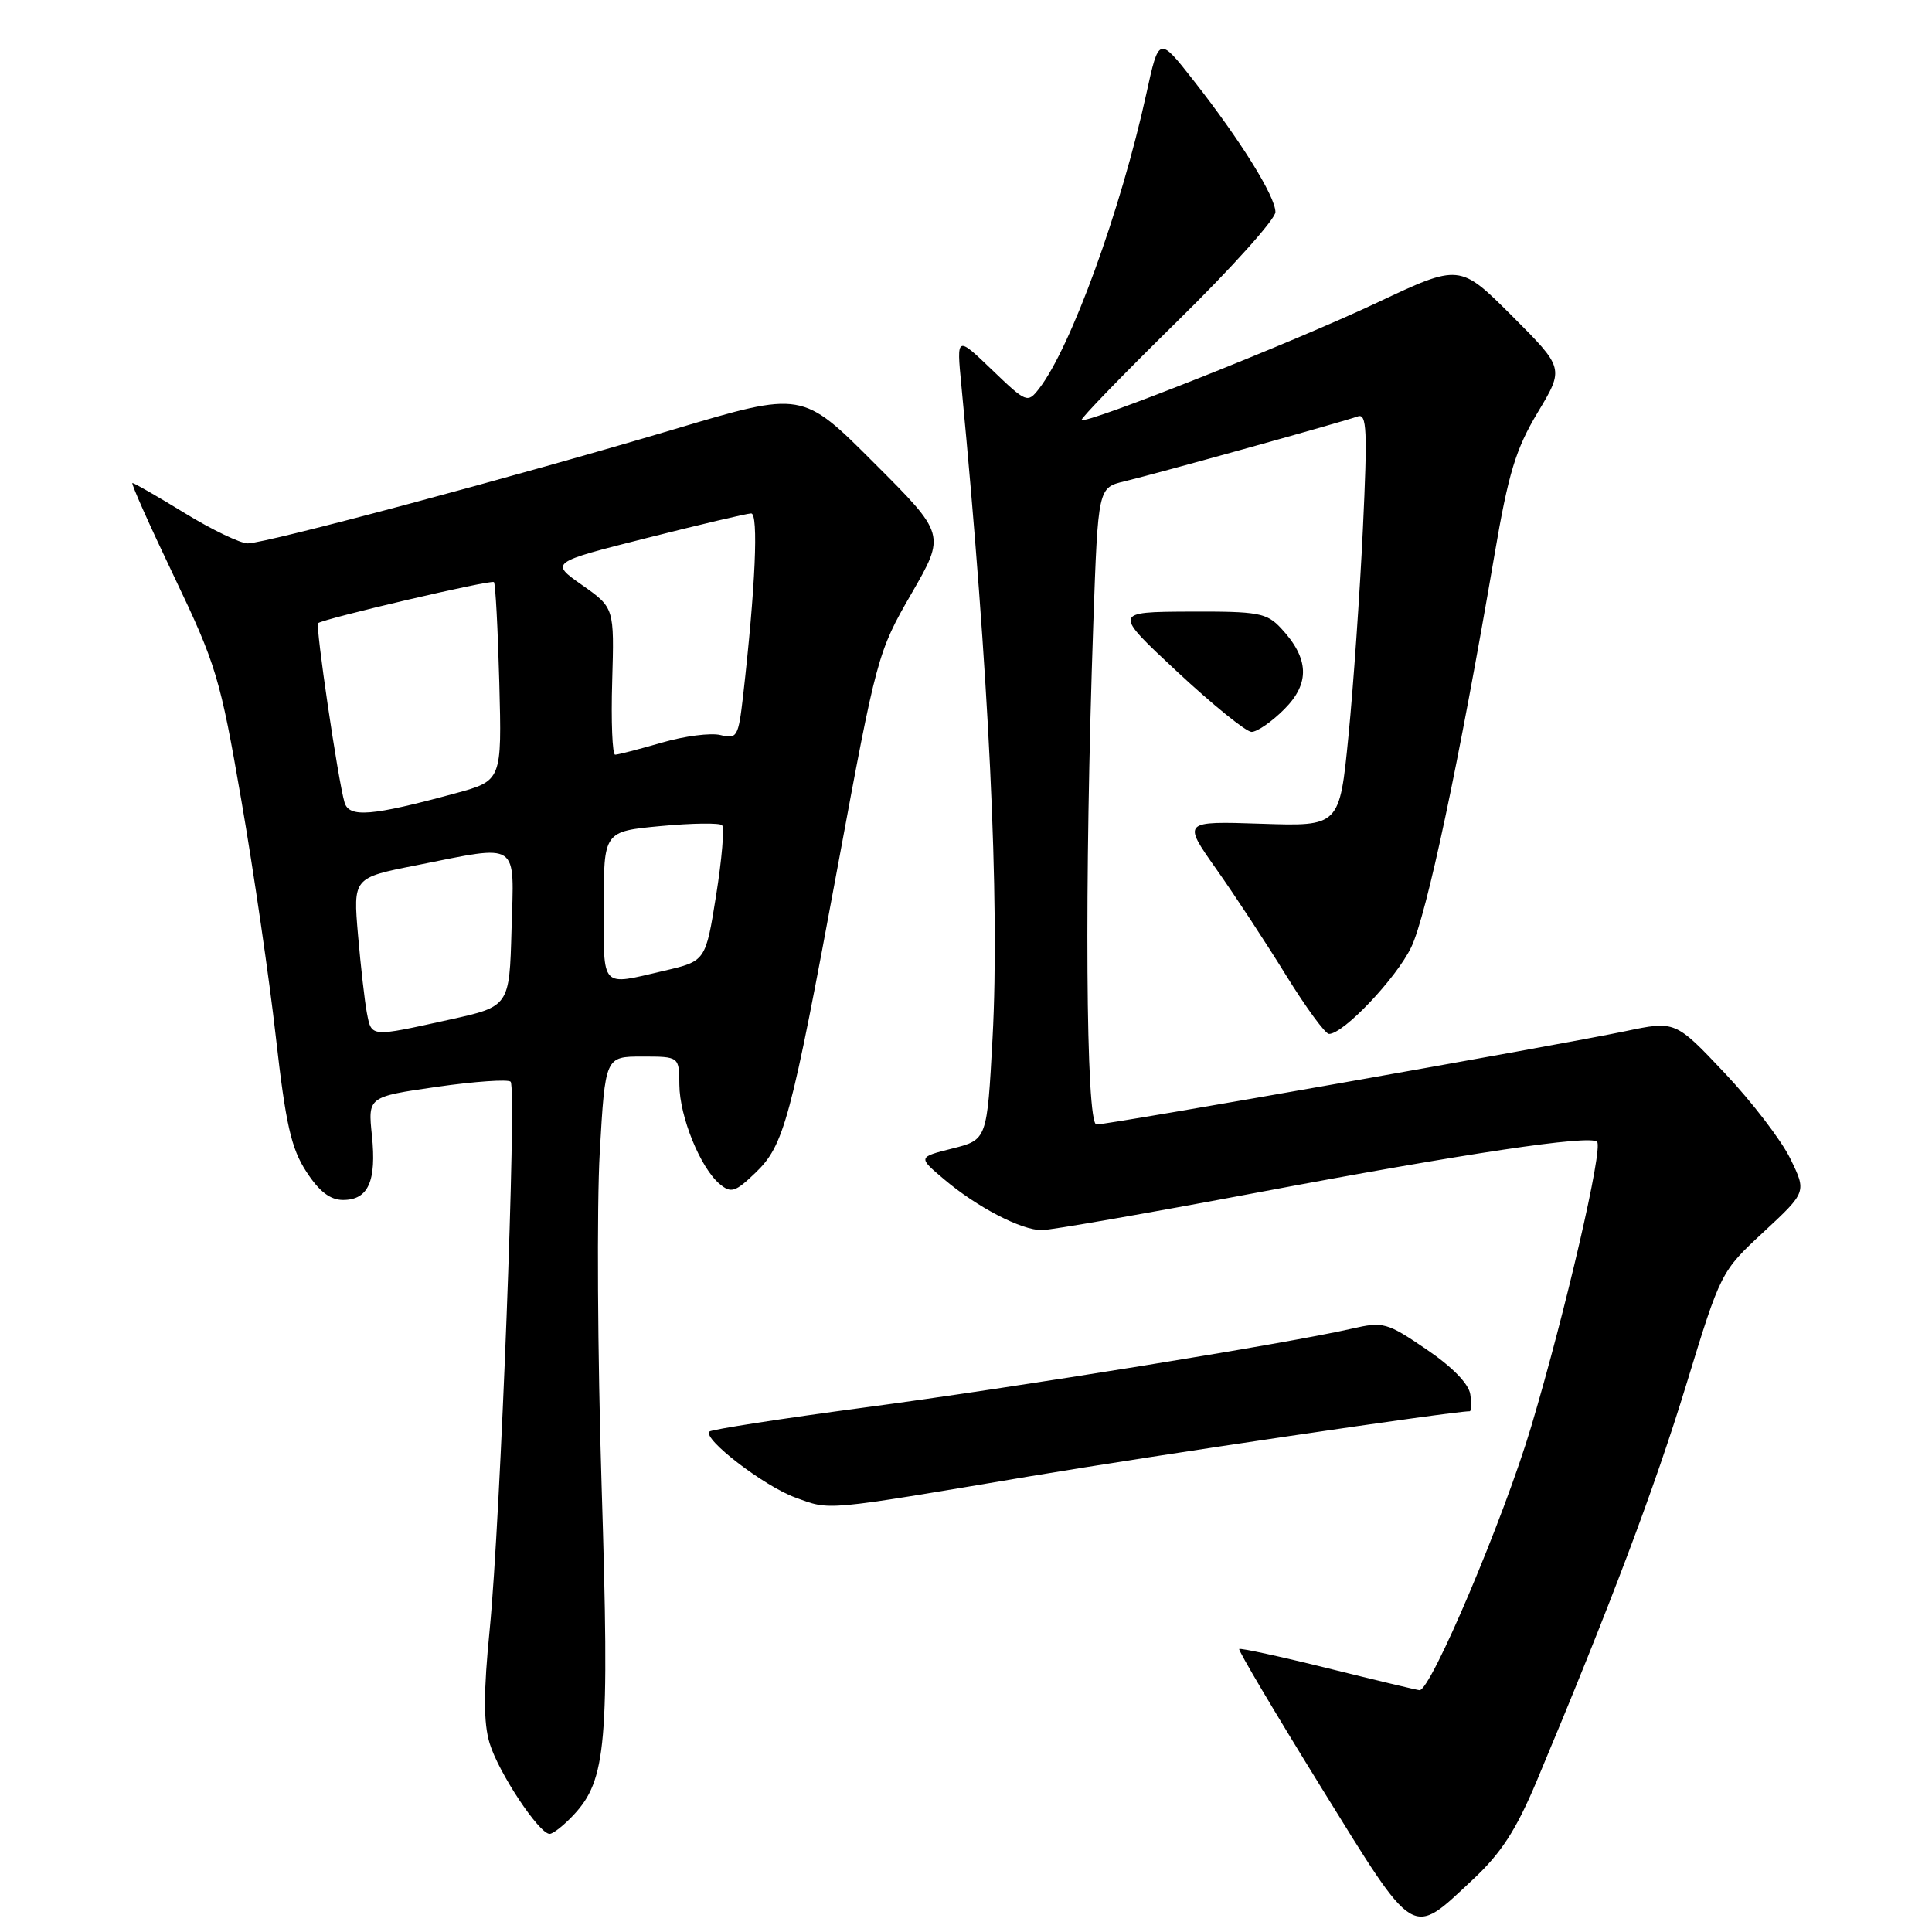 <?xml version="1.0" encoding="UTF-8" standalone="no"?>
<!DOCTYPE svg PUBLIC "-//W3C//DTD SVG 1.1//EN" "http://www.w3.org/Graphics/SVG/1.1/DTD/svg11.dtd" >
<svg xmlns="http://www.w3.org/2000/svg" xmlns:xlink="http://www.w3.org/1999/xlink" version="1.1" viewBox="0 0 256 256">
 <g >
 <path fill="currentColor"
d=" M 195.10 249.11 C 198.91 245.56 200.87 242.54 203.62 236.00 C 213.29 212.95 219.26 197.15 223.43 183.50 C 228.02 168.51 228.02 168.50 233.70 163.23 C 239.38 157.95 239.38 157.95 237.23 153.54 C 236.06 151.12 232.14 146.01 228.54 142.19 C 221.99 135.25 221.99 135.25 215.36 136.64 C 206.57 138.48 146.94 149.00 145.29 149.00 C 143.87 149.00 143.67 117.16 144.87 82.56 C 145.50 64.62 145.50 64.62 149.00 63.78 C 153.49 62.70 178.05 55.86 179.91 55.18 C 181.11 54.74 181.21 57.01 180.59 70.08 C 180.19 78.56 179.33 90.90 178.68 97.50 C 177.50 109.50 177.50 109.50 167.09 109.15 C 156.69 108.81 156.69 108.81 161.16 115.15 C 163.63 118.64 167.79 124.99 170.42 129.25 C 173.05 133.51 175.61 137.00 176.10 137.00 C 178.02 137.00 184.99 129.65 186.99 125.52 C 189.02 121.33 193.32 101.07 198.03 73.50 C 199.87 62.70 200.84 59.51 203.76 54.64 C 207.27 48.79 207.27 48.79 200.35 41.86 C 193.42 34.94 193.42 34.94 182.46 40.11 C 171.43 45.32 143.91 56.24 143.32 55.65 C 143.15 55.48 148.85 49.59 156.00 42.57 C 163.15 35.56 169.00 29.04 169.00 28.10 C 169.00 26.03 164.36 18.57 158.15 10.66 C 153.56 4.81 153.56 4.81 151.90 12.40 C 148.53 27.82 141.88 46.09 137.68 51.50 C 136.16 53.45 136.02 53.40 131.44 49.00 C 126.75 44.50 126.75 44.50 127.38 51.00 C 131.06 89.39 132.49 119.35 131.52 137.51 C 130.79 151.02 130.79 151.02 126.21 152.18 C 121.63 153.33 121.63 153.33 125.07 156.24 C 129.43 159.94 135.31 163.00 138.04 163.00 C 139.21 163.00 152.04 160.76 166.55 158.03 C 194.24 152.81 210.68 150.35 211.62 151.29 C 212.45 152.12 207.47 173.66 202.90 189.00 C 199.27 201.18 189.58 224.06 188.09 223.96 C 187.77 223.94 182.32 222.64 176.00 221.07 C 169.68 219.50 164.36 218.35 164.20 218.50 C 164.03 218.65 168.90 226.87 175.02 236.77 C 187.67 257.21 186.92 256.75 195.10 249.11 Z  M 75.96 240.54 C 80.37 235.85 80.78 231.13 79.72 196.96 C 79.18 179.61 79.07 159.70 79.47 152.71 C 80.20 140.00 80.20 140.00 85.10 140.00 C 90.00 140.00 90.00 140.00 90.02 143.75 C 90.05 147.97 92.82 154.79 95.38 156.90 C 96.87 158.14 97.43 157.96 100.07 155.43 C 103.91 151.75 104.74 148.66 111.06 114.50 C 116.14 87.02 116.32 86.35 120.77 78.66 C 125.30 70.81 125.30 70.81 115.80 61.32 C 106.31 51.82 106.31 51.82 89.40 56.86 C 68.44 63.11 35.23 72.00 32.83 72.00 C 31.84 72.00 28.09 70.20 24.50 68.00 C 20.91 65.80 17.78 64.00 17.55 64.00 C 17.32 64.00 19.81 69.58 23.07 76.40 C 28.64 88.05 29.18 89.83 31.98 106.05 C 33.62 115.54 35.68 129.65 36.55 137.40 C 37.86 148.97 38.58 152.17 40.59 155.25 C 42.30 157.89 43.75 159.00 45.46 159.00 C 48.80 159.00 49.91 156.52 49.28 150.45 C 48.75 145.33 48.75 145.33 57.90 144.01 C 62.92 143.29 67.32 142.99 67.66 143.33 C 68.50 144.17 66.31 201.49 64.89 215.88 C 64.06 224.24 64.06 228.25 64.87 230.97 C 66.04 234.86 71.43 243.00 72.83 243.00 C 73.28 243.00 74.69 241.89 75.96 240.54 Z  M 136.50 195.61 C 152.87 192.86 192.50 187.00 194.74 187.00 C 194.96 187.00 195.00 185.99 194.82 184.76 C 194.62 183.36 192.44 181.12 189.00 178.79 C 183.77 175.23 183.29 175.10 179.10 176.06 C 170.77 177.98 134.47 183.86 114.50 186.51 C 103.50 187.98 94.28 189.41 94.00 189.69 C 93.07 190.64 101.21 196.90 105.36 198.42 C 110.10 200.15 108.83 200.27 136.50 195.61 Z  M 170.18 93.97 C 173.61 90.54 173.48 87.25 169.75 83.25 C 167.84 81.20 166.77 81.00 157.58 81.04 C 147.50 81.09 147.50 81.09 156.00 89.02 C 160.68 93.38 165.10 96.96 165.83 96.98 C 166.56 96.99 168.52 95.64 170.18 93.97 Z  M 48.62 134.25 C 48.33 132.74 47.80 128.08 47.44 123.91 C 46.79 116.31 46.79 116.31 55.15 114.66 C 69.02 111.90 68.12 111.29 67.78 123.18 C 67.50 133.36 67.50 133.36 59.50 135.12 C 49.05 137.43 49.24 137.44 48.62 134.25 Z  M 80.00 120.09 C 80.00 110.17 80.00 110.17 87.54 109.46 C 91.69 109.07 95.36 109.02 95.68 109.35 C 96.01 109.67 95.65 113.86 94.89 118.64 C 93.50 127.35 93.50 127.35 88.00 128.63 C 79.50 130.61 80.00 131.15 80.00 120.09 Z  M 45.65 106.32 C 44.79 103.39 41.77 82.89 42.15 82.57 C 42.89 81.97 65.10 76.77 65.45 77.13 C 65.65 77.33 65.97 83.34 66.16 90.47 C 66.50 103.44 66.50 103.44 60.34 105.12 C 49.23 108.14 46.25 108.39 45.65 106.32 Z  M 81.12 90.26 C 81.40 80.53 81.40 80.53 77.14 77.53 C 72.87 74.53 72.87 74.53 85.69 71.29 C 92.73 69.51 98.96 68.04 99.53 68.03 C 100.53 68.00 100.10 77.86 98.46 92.24 C 97.84 97.64 97.66 97.95 95.47 97.40 C 94.19 97.08 90.68 97.53 87.67 98.41 C 84.66 99.28 81.89 100.00 81.51 100.00 C 81.14 100.00 80.96 95.62 81.12 90.26 Z "/>
</g>
</svg>